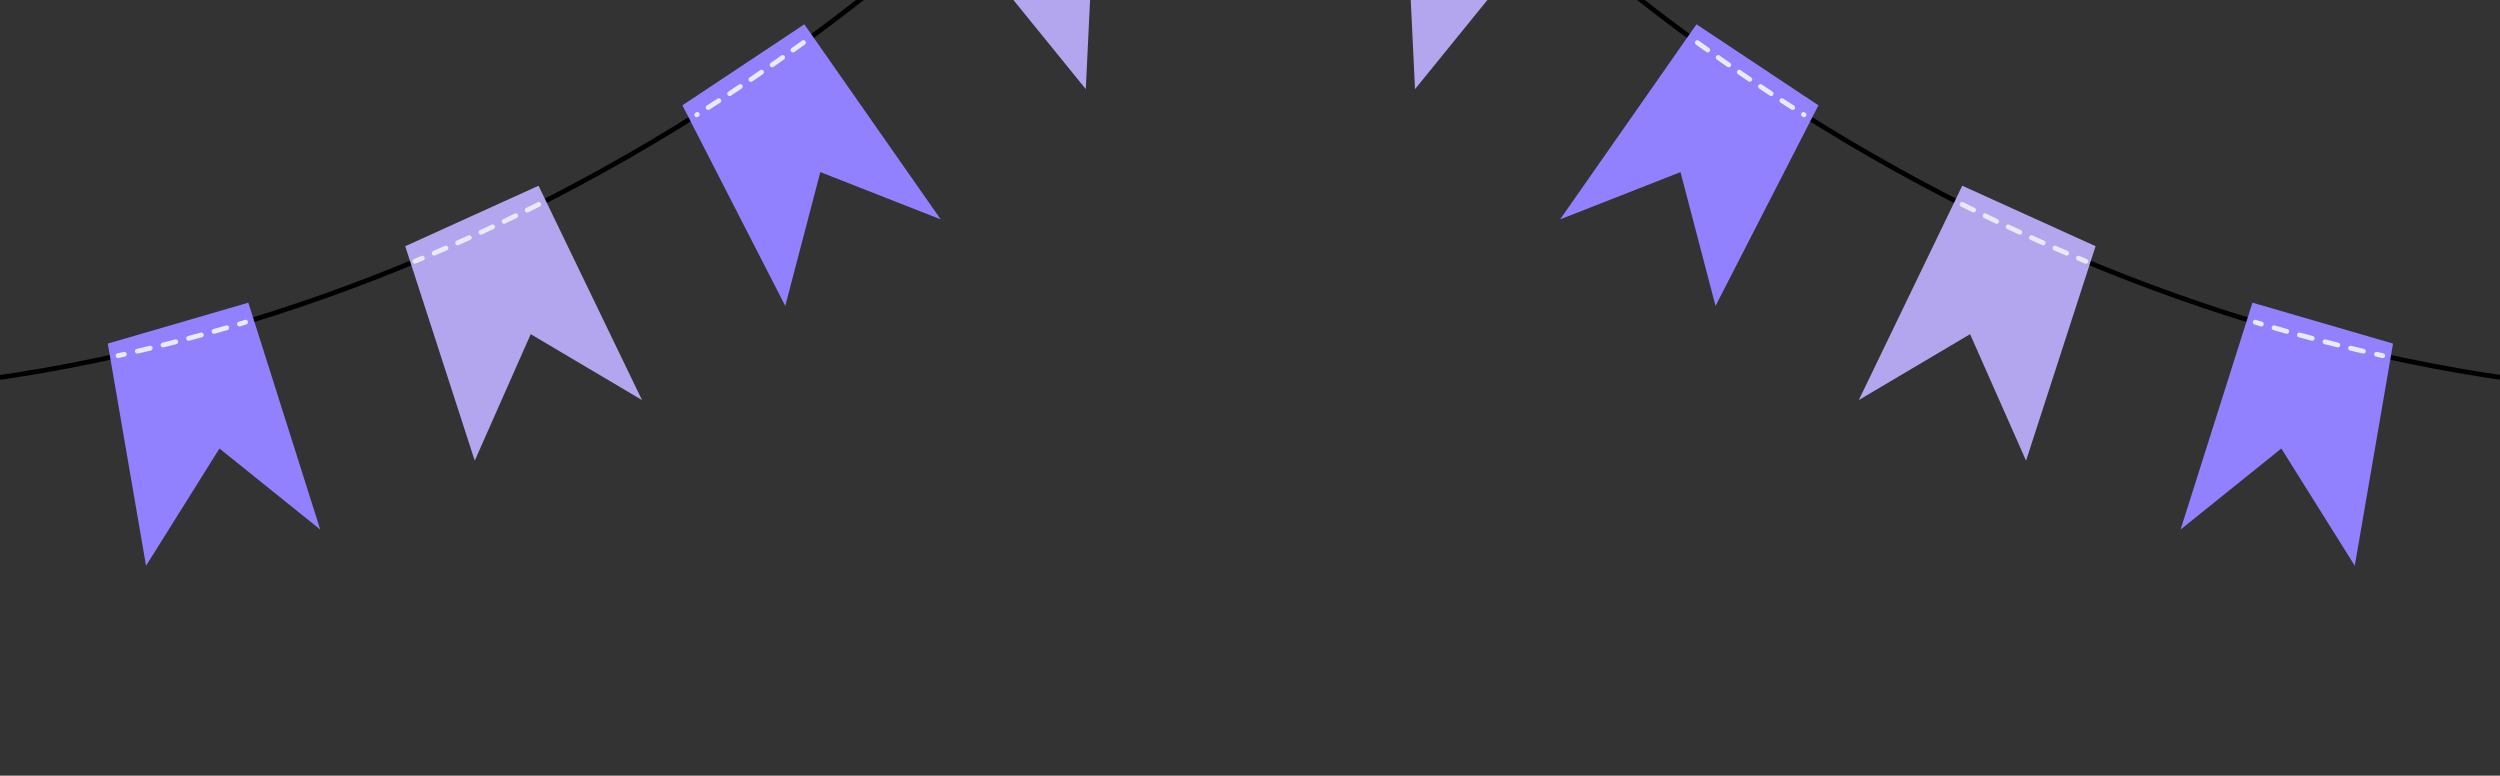 <svg width="390" height="121" viewBox="0 0 390 121" fill="none" xmlns="http://www.w3.org/2000/svg">
<rect x="0" y="0" width="390" height="121" fill="#333333" stroke="none"/>
<mask id="mask0_30_1629" style="mask-type:luminance" maskUnits="userSpaceOnUse" x="-73" y="-21" width="269" height="142">
<path d="M195.063 -21H-73V120.861H195.063V-21Z" fill="white"/>
</mask>
<g mask="url(#mask0_30_1629)">
<path d="M187.614 -54.662C169.101 -29.695 145.399 -6.734 117.077 12.442C36.645 66.9 -58.295 75.43 -125.053 41.04" stroke="black" stroke-width="0.75" stroke-miterlimit="10" stroke-linecap="round" stroke-linejoin="round"/>
<path d="M16.812 53.597L38.743 47.218L49.956 82.61L34.238 69.966L22.783 88.257L16.812 53.597Z" fill="#9281FF"/>
<path d="M38.311 50.258C37.992 50.355 37.673 50.451 37.354 50.547" stroke="#EAEAF4" stroke-width="0.75" stroke-linecap="round" stroke-linejoin="round"/>
<path d="M35.374 51.132C30.381 52.587 25.386 53.888 20.398 55.036" stroke="#EAEAF4" stroke-width="0.75" stroke-linecap="round" stroke-linejoin="round" stroke-dasharray="2.06 2.06"/>
<path d="M19.392 55.265C19.067 55.339 18.742 55.411 18.416 55.484" stroke="#EAEAF4" stroke-width="0.75" stroke-linecap="round" stroke-linejoin="round"/>
<path d="M63.215 38.409L84.014 28.973L100.153 62.408L82.794 52.131L74.06 71.866L63.215 38.409Z" fill="#B4A6EE"/>
<path d="M84.035 31.882C77.645 35.109 71.203 38.069 64.729 40.765" stroke="#EAEAF4" stroke-width="0.75" stroke-miterlimit="10" stroke-linecap="round" stroke-linejoin="round" stroke-dasharray="2 2"/>
<path d="M106.451 16.43L125.475 3.792L146.748 34.22L127.97 26.848L122.501 47.725L106.451 16.43Z" fill="#9281FF"/>
<path d="M125.34 6.646C122.631 8.614 119.876 10.546 117.077 12.442C114.301 14.322 111.508 16.146 108.699 17.916" stroke="#EAEAF4" stroke-width="0.75" stroke-miterlimit="10" stroke-linecap="round" stroke-linejoin="round" stroke-dasharray="2 2"/>
<path d="M147.21 -13.398L163.211 -29.695L190.314 -4.323L170.418 -7.653L169.383 13.903L147.21 -13.398Z" fill="#B4A6EE"/>
</g>
<mask id="mask1_30_1629" style="mask-type:luminance" maskUnits="userSpaceOnUse" x="195" y="-21" width="269" height="142">
<path d="M195.063 -21H463.126V120.861H195.063V-21Z" fill="white"/>
</mask>
<g mask="url(#mask1_30_1629)">
<path d="M202.512 -54.662C221.025 -29.695 244.727 -6.734 273.049 12.442C353.481 66.9 448.421 75.43 515.179 41.04" stroke="black" stroke-width="0.75" stroke-miterlimit="10" stroke-linecap="round" stroke-linejoin="round"/>
<path d="M373.314 53.597L351.383 47.218L340.17 82.61L355.888 69.966L367.343 88.257L373.314 53.597Z" fill="#9281FF"/>
<path d="M351.815 50.258C352.134 50.355 352.453 50.451 352.772 50.547" stroke="#EAEAF4" stroke-width="0.75" stroke-linecap="round" stroke-linejoin="round"/>
<path d="M354.752 51.132C359.745 52.587 364.74 53.888 369.728 55.036" stroke="#EAEAF4" stroke-width="0.75" stroke-linecap="round" stroke-linejoin="round" stroke-dasharray="2.06 2.06"/>
<path d="M370.734 55.265C371.059 55.339 371.384 55.411 371.71 55.484" stroke="#EAEAF4" stroke-width="0.75" stroke-linecap="round" stroke-linejoin="round"/>
<path d="M326.911 38.409L306.112 28.973L289.973 62.408L307.332 52.131L316.066 71.866L326.911 38.409Z" fill="#B4A6EE"/>
<path d="M306.091 31.882C312.481 35.109 318.923 38.069 325.397 40.765" stroke="#EAEAF4" stroke-width="0.75" stroke-miterlimit="10" stroke-linecap="round" stroke-linejoin="round" stroke-dasharray="2 2"/>
<path d="M283.675 16.43L264.651 3.792L243.378 34.22L262.156 26.848L267.625 47.725L283.675 16.43Z" fill="#9281FF"/>
<path d="M264.786 6.646C267.495 8.614 270.25 10.546 273.049 12.442C275.825 14.322 278.618 16.146 281.427 17.916" stroke="#EAEAF4" stroke-width="0.75" stroke-miterlimit="10" stroke-linecap="round" stroke-linejoin="round" stroke-dasharray="2 2"/>
<path d="M242.916 -13.398L226.915 -29.695L199.812 -4.323L219.708 -7.653L220.743 13.903L242.916 -13.398Z" fill="#B4A6EE"/>
</g>
</svg>
